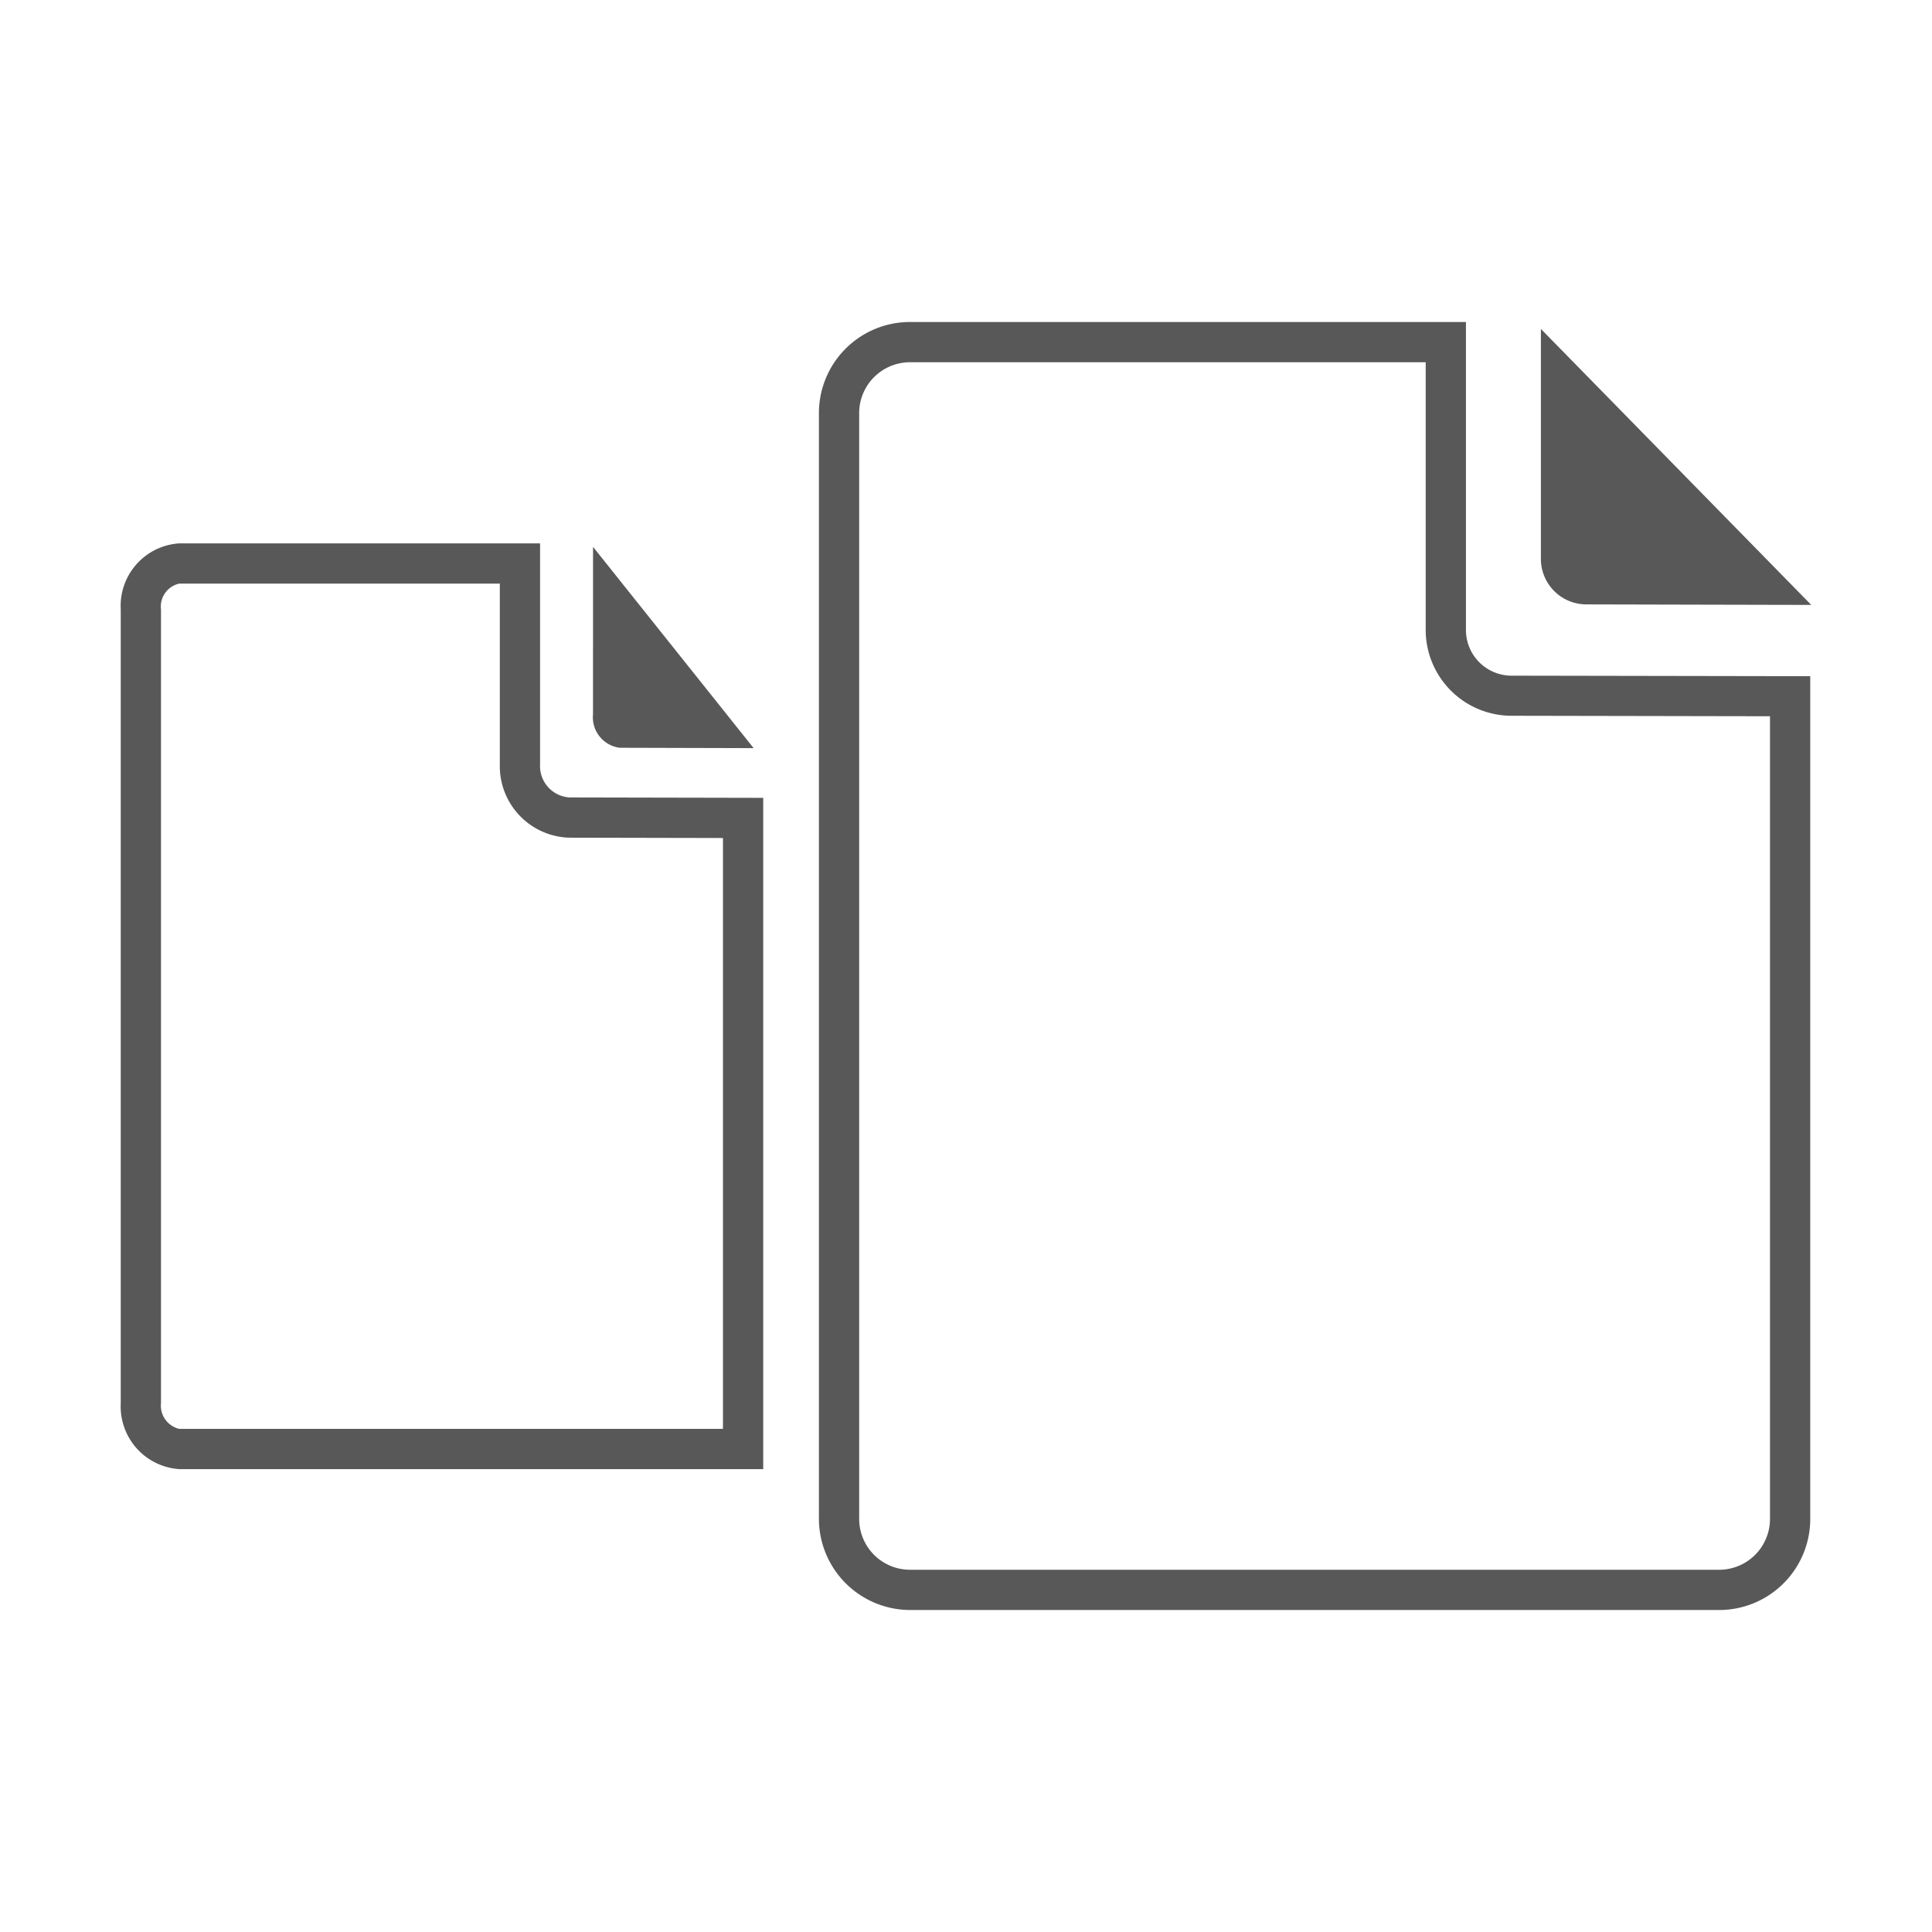 <svg id="Laag_1" data-name="Laag 1" xmlns="http://www.w3.org/2000/svg" viewBox="0 0 48 48"><defs><style>.cls-1{fill:#585858;}</style></defs><title>icons_step1_selector</title><path class="cls-1" d="M35.421,9v6.64a2.135,2.135,0,0,0,2.116,2.143l6.438,0.012v19.92A1.264,1.264,0,0,1,42.736,39H22.585a1.264,1.264,0,0,1-1.239-1.286V10.286A1.264,1.264,0,0,1,22.585,9H35.421m1-1H22.585a2.263,2.263,0,0,0-2.239,2.286V37.714A2.269,2.269,0,0,0,22.585,40H42.736a2.263,2.263,0,0,0,2.239-2.286V16.8l-7.436-.013a1.135,1.135,0,0,1-1.118-1.143V8h0Z"/><path class="cls-1" d="M38.283,11.593v2.281A1.131,1.131,0,0,0,39.4,15.016L45,15.029,38.283,8.172v3.421Z"/><path class="cls-1" d="M12.418,14.5v4.491a1.778,1.778,0,0,0,1.722,1.821l3.822,0.008V35.5H4.451A0.594,0.594,0,0,1,4,34.857V15.143A0.585,0.585,0,0,1,4.451,14.5h7.967m1-1H4.451A1.556,1.556,0,0,0,3,15.143V34.857A1.561,1.561,0,0,0,4.451,36.5H18.962V19.822l-4.82-.01a0.781,0.781,0,0,1-.724-0.821V13.5h0Z"/><path class="cls-1" d="M14.733,16.082v1.663a0.764,0.764,0,0,0,.664.833l3.327,0.009-3.99-5v2.494Z"/></svg>